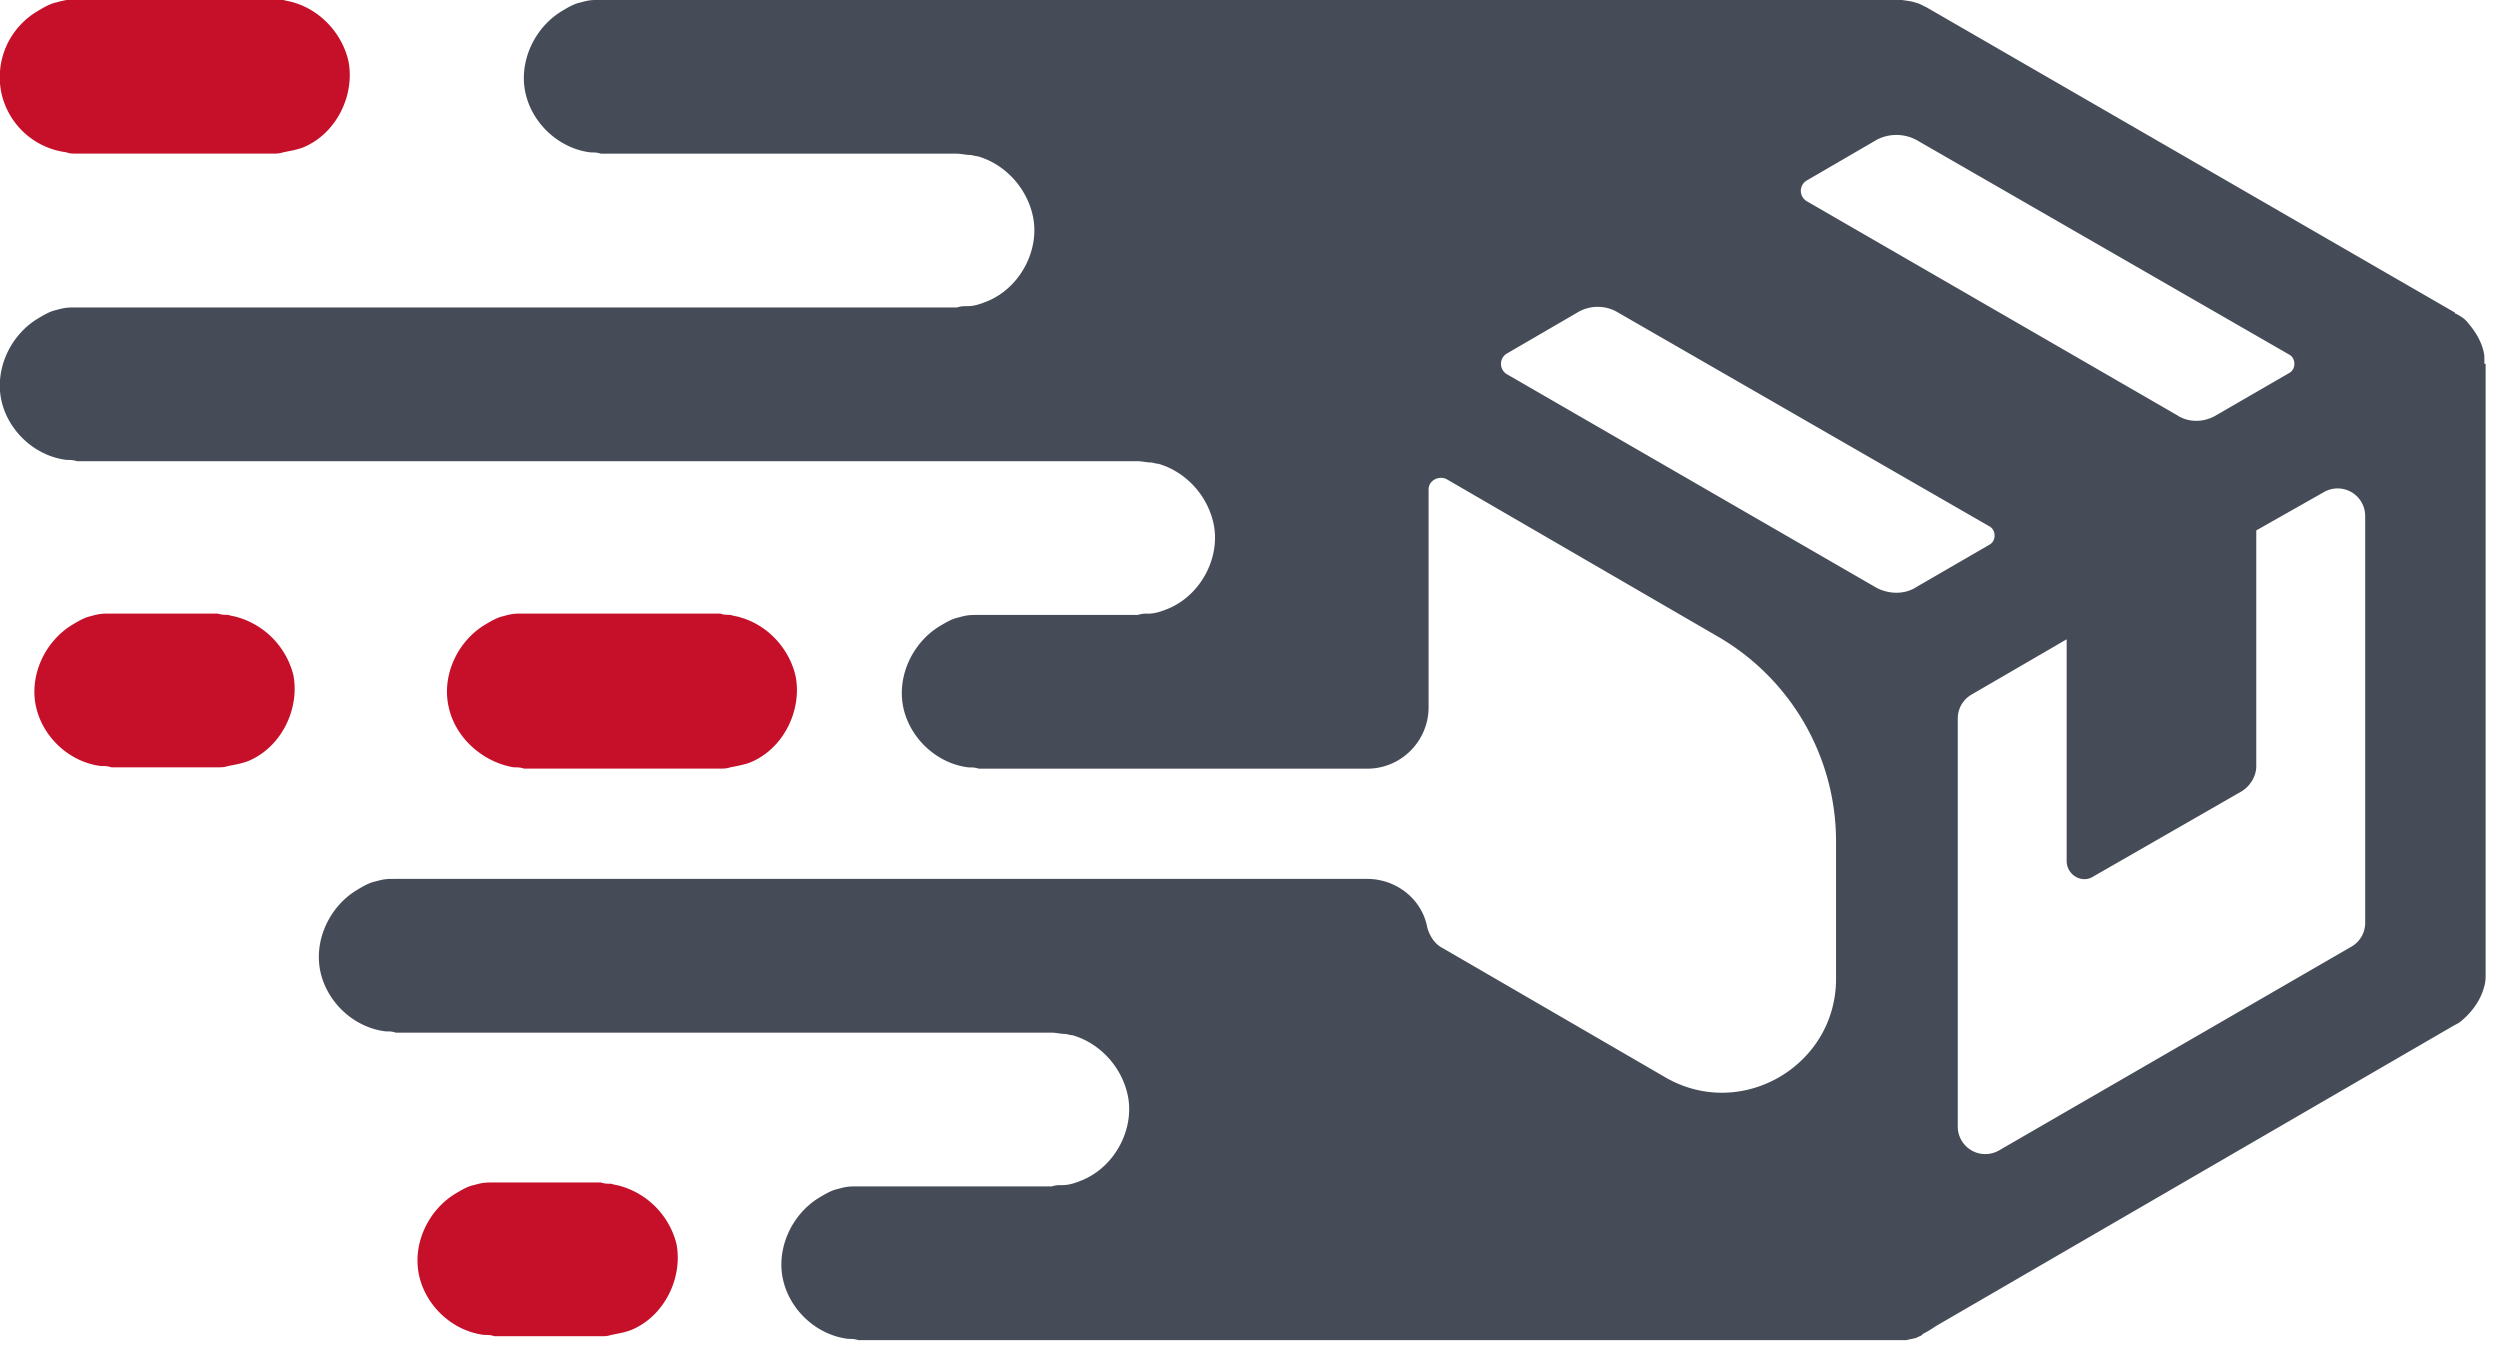 <svg viewBox="0 0 86 47" fill="none" xmlns="http://www.w3.org/2000/svg"><path d="M17.674 26.396c.132 0 .22 0 .352.044h6.744c.132 0 .22 0 .352-.044.22-.044.485-.088.706-.176 1.146-.485 1.763-1.807 1.542-2.953-.22-.97-.97-1.763-1.895-2.027-.132-.044-.22-.044-.353-.089-.132 0-.22 0-.352-.044h-6.744c-.308 0-.396 0-.705.088-.22.045-.44.177-.661.309-.926.573-1.455 1.719-1.234 2.777.22 1.102 1.19 1.94 2.248 2.115zM2.29 5.24c.089.044.221.044.353.044h6.744c.132 0 .22 0 .353-.044.22-.044.485-.088.705-.176 1.146-.485 1.763-1.807 1.543-2.953-.22-.97-.97-1.763-1.896-2.028C9.96.04 9.872.04 9.74-.005c-.133 0-.22 0-.353-.044H2.643c-.308.044-.396.044-.705.132-.22.044-.44.177-.66.309A2.637 2.637 0 00.042 3.169 2.623 2.623 0 002.291 5.24zm5.907 16c-.132-.044-.22-.044-.352-.089-.133 0-.22 0-.353-.044H3.834c-.309 0-.397 0-.706.088-.22.045-.44.177-.66.309-.926.573-1.455 1.719-1.235 2.777.22 1.058 1.146 1.94 2.248 2.071.132 0 .22 0 .353.044h3.658c.132 0 .22 0 .353-.044.22-.044.484-.088.705-.176 1.146-.485 1.763-1.807 1.542-2.953a2.777 2.777 0 00-1.895-1.983zm13.179 19.57c-.133-.045-.22-.045-.353-.089-.132 0-.22 0-.353-.044h-3.658c-.309 0-.397 0-.705.088-.22.044-.44.177-.661.309-.926.573-1.455 1.719-1.234 2.777.22 1.057 1.146 1.939 2.248 2.071.132 0 .22 0 .352.044h3.658c.133 0 .22 0 .353-.044.22-.044.485-.088.705-.176 1.146-.485 1.763-1.807 1.543-2.953a2.777 2.777 0 00-1.895-1.984z" fill="#C60F28"/><path d="M85.462 12.471v-.22c-.044-.397-.265-.793-.529-1.102-.132-.176-.22-.22-.353-.308-.044 0-.044-.044-.088-.044 0 0-.044 0-.044-.045L66.29.262 66.025.13c-.265-.088-.309-.088-.618-.132H20.671c-.309 0-.397 0-.706.088-.22.044-.44.176-.66.309-.926.573-1.455 1.719-1.235 2.776.22 1.058 1.146 1.94 2.248 2.072.132 0 .22 0 .353.044h12.253c.132 0 .308.044.44.044.089 0 .177.044.265.044.925.265 1.675 1.058 1.895 2.028.265 1.146-.397 2.468-1.543 2.953-.22.088-.44.176-.705.176-.132 0-.22 0-.352.044H2.644c-.309 0-.397 0-.706.088-.22.044-.44.177-.66.309-.926.573-1.455 1.719-1.235 2.777.22 1.057 1.146 1.939 2.248 2.071.132 0 .22 0 .353.044h36.494c.133 0 .309.044.441.044.088 0 .176.044.264.044.926.265 1.675 1.058 1.896 2.028.264 1.146-.397 2.468-1.543 2.953-.22.088-.44.176-.705.176a.97.97 0 00-.353.044h-5.465c-.309 0-.397 0-.705.088-.22.044-.441.177-.661.309-.926.573-1.455 1.719-1.235 2.777.22 1.058 1.146 1.94 2.248 2.071.133 0 .22 0 .353.044h13.355c1.19 0 2.116-.97 2.116-2.115v-7.493c0-.309.352-.485.617-.353l9.344 5.422a8.143 8.143 0 014.055 7.052v4.716c0 2.997-3.262 4.892-5.862 3.394l-7.67-4.452c-.264-.132-.44-.397-.529-.705-.176-.97-1.057-1.675-2.071-1.675h-33.41c-.308 0-.396 0-.705.088-.22.044-.44.176-.66.309-.926.573-1.455 1.718-1.235 2.776.22 1.058 1.146 1.94 2.248 2.072.132 0 .22 0 .352.044h22.567c.133 0 .309.044.441.044.088 0 .176.044.265.044.925.265 1.674 1.058 1.895 2.028.264 1.146-.397 2.468-1.543 2.953-.22.088-.44.176-.705.176-.132 0-.22 0-.353.044H29.53c-.309 0-.397 0-.705.088-.22.044-.441.177-.662.309-.925.573-1.454 1.719-1.234 2.776.22 1.058 1.146 1.94 2.248 2.072.133 0 .22 0 .353.044h36.054c.132-.044.308-.044.44-.132.045 0 .089-.044.133-.088.176-.088.308-.176.44-.265l17.851-10.358a.92.92 0 00.265-.176c.308-.264.573-.617.705-1.014.088-.264.088-.352.088-.617V12.515c-.044 0-.044 0-.044-.044zM65.98 4.846l12.782 7.36c.22.133.22.486 0 .618l-2.512 1.454c-.44.265-.97.265-1.366 0l-12.738-7.36a.413.413 0 010-.705l2.424-1.41a1.46 1.46 0 011.41.043zM64.57 20.23l-12.738-7.36a.413.413 0 010-.706l2.424-1.41a1.35 1.35 0 011.41 0l12.783 7.36c.22.132.22.485 0 .617l-2.513 1.455c-.396.264-.925.264-1.366.044zm16.793 11.504a.945.945 0 01-.485.837l-12.12 7.008a.947.947 0 01-1.411-.838V24.724c0-.352.176-.66.485-.837l3.261-1.895v7.625c0 .485.53.793.926.529l5.069-2.91c.308-.175.528-.528.528-.88v-8.11l2.336-1.323a.947.947 0 011.41.838v13.972z" fill="#464C57"/></svg>